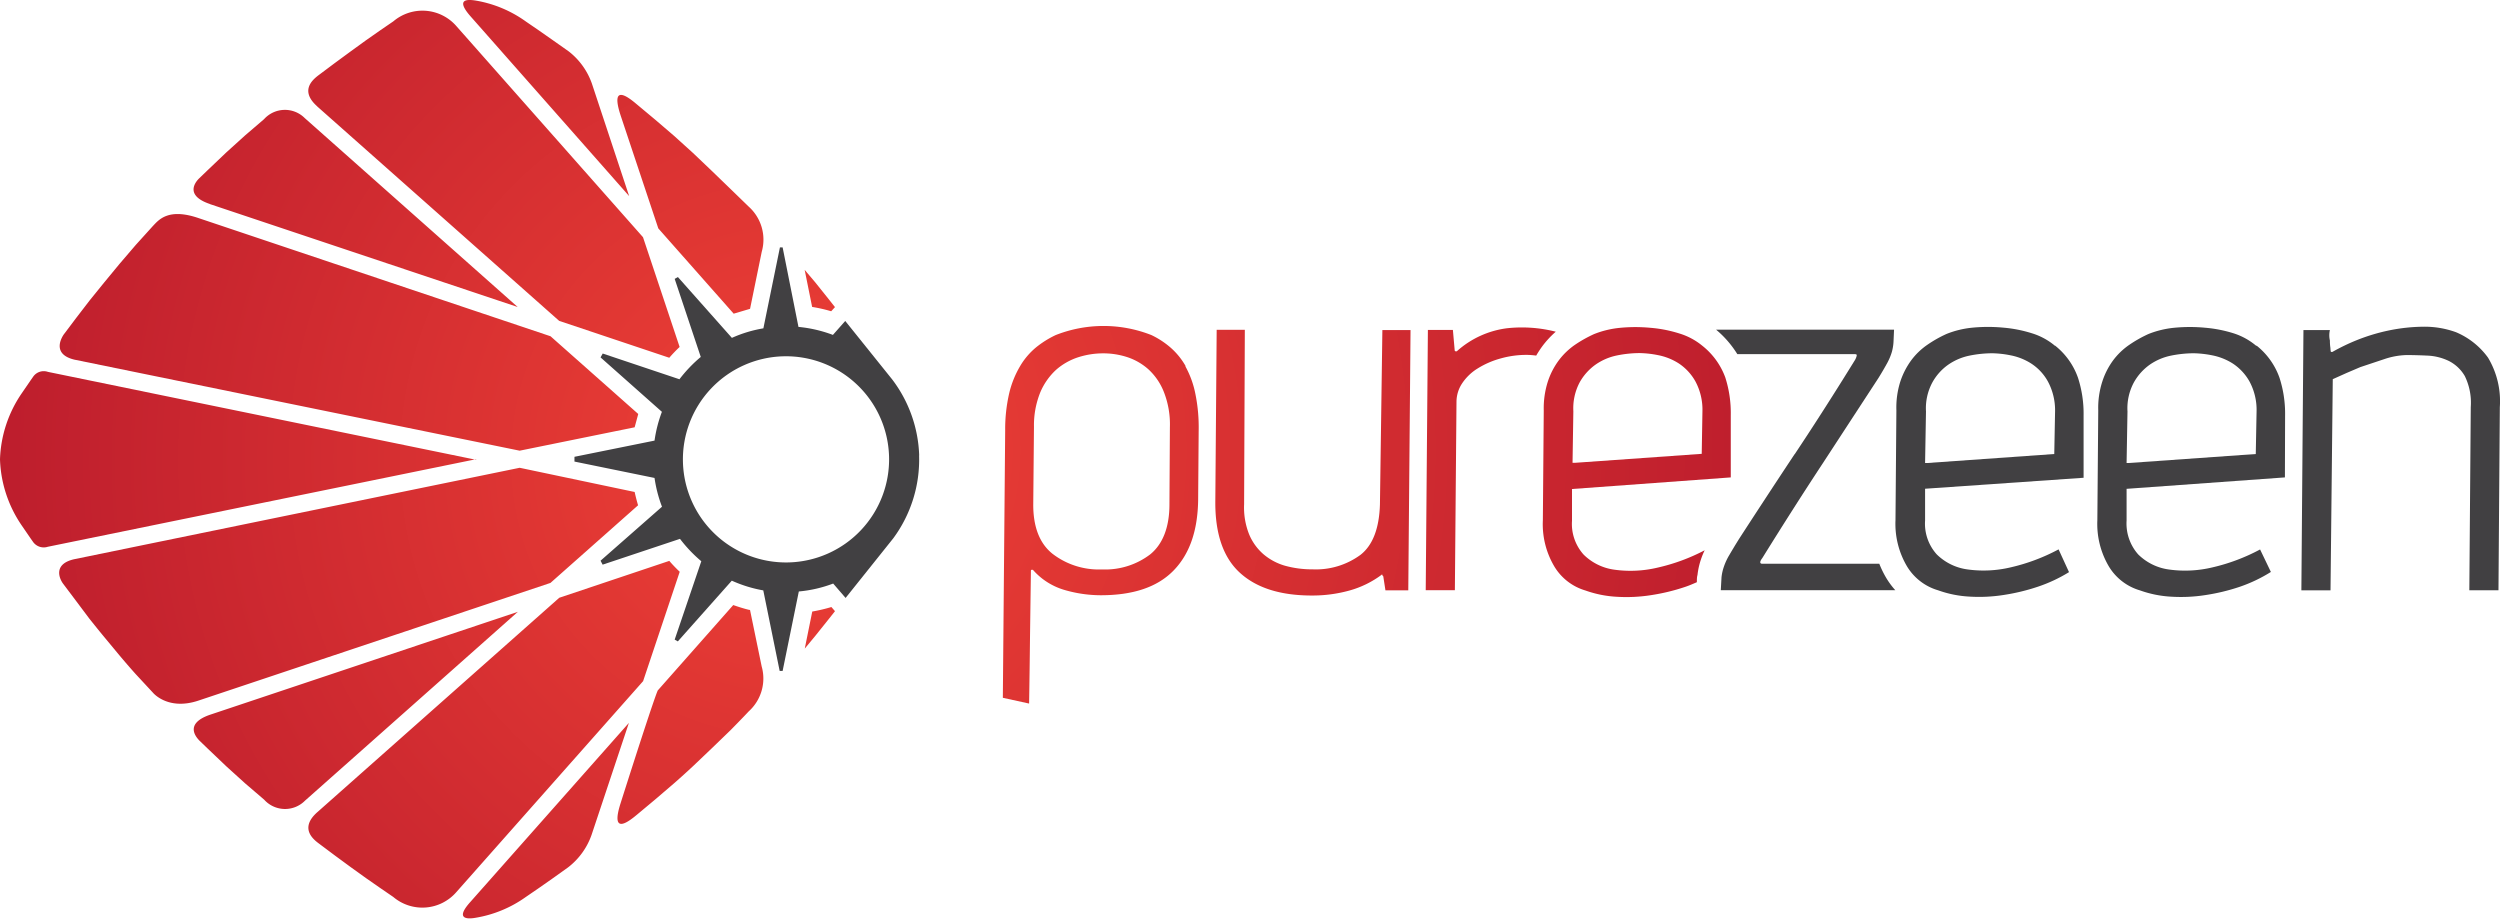 <svg xmlns="http://www.w3.org/2000/svg" xmlns:xlink="http://www.w3.org/1999/xlink" viewBox="0 0 277.91 102.11"><defs><radialGradient id="A" cx="87.3" cy="50.05" r="107.67" gradientUnits="userSpaceOnUse"><stop offset="0" stop-color="#ef4136"/><stop offset="1" stop-color="#be1e2d"/></radialGradient><radialGradient id="B" cx="87.63" cy="51.05" r="86.32" xlink:href="#A"/></defs><path d="M228.45 38.42A7.89 7.89 0 0 1 231 42a12.94 12.94 0 0 1 .62 4.17v6.94L214 54.33v3.53a5.1 5.1 0 0 0 1.29 3.76 6 6 0 0 0 3.43 1.68 13 13 0 0 0 4.79-.23 21.33 21.33 0 0 0 5.33-2L230 63.6a16.65 16.65 0 0 1-3.46 1.62 22.48 22.48 0 0 1-3.81.92 17.45 17.45 0 0 1-3.81.18 12.15 12.15 0 0 1-3.47-.7 6 6 0 0 1-3.54-2.8 9.28 9.28 0 0 1-1.2-5l.1-12.2a9.53 9.53 0 0 1 .43-3.18 8.48 8.48 0 0 1 1.23-2.4 7.59 7.59 0 0 1 1.78-1.71 13.57 13.57 0 0 1 2.14-1.21 10.43 10.43 0 0 1 2.92-.7 18 18 0 0 1 3.36 0 14.61 14.61 0 0 1 3.21.63 7.32 7.32 0 0 1 2.56 1.39zm0 7.3a6.75 6.75 0 0 0-.79-3.3 5.58 5.58 0 0 0-1.85-2 6.58 6.58 0 0 0-2.3-.92 11.33 11.33 0 0 0-2.05-.23 13 13 0 0 0-2.51.26 6.4 6.4 0 0 0-2.36 1 5.89 5.89 0 0 0-1.79 2 6.06 6.06 0 0 0-.7 3.21l-.1 5.73h.23l14.13-1zm22.4-7.3A7.94 7.94 0 0 1 253.4 42a12.94 12.94 0 0 1 .62 4.17l-.02 6.9-17.6 1.27v3.53a5.18 5.18 0 0 0 1.29 3.76 6 6 0 0 0 3.43 1.68 13 13 0 0 0 4.79-.23 21.33 21.33 0 0 0 5.33-2l1.2 2.5a16.65 16.65 0 0 1-3.46 1.65 22.25 22.25 0 0 1-3.81.92 17.45 17.45 0 0 1-3.81.18 12.22 12.22 0 0 1-3.47-.7 6 6 0 0 1-3.54-2.8 9.28 9.28 0 0 1-1.2-5l.1-12.2a9.52 9.52 0 0 1 .44-3.18 8.21 8.21 0 0 1 1.22-2.4 7.59 7.59 0 0 1 1.78-1.71 14 14 0 0 1 2.14-1.21 10.51 10.51 0 0 1 2.92-.7 18 18 0 0 1 3.36 0 14.61 14.61 0 0 1 3.21.63 7.37 7.37 0 0 1 2.5 1.39zm0 7.3a6.65 6.65 0 0 0-.78-3.3 5.76 5.76 0 0 0-1.85-2 6.65 6.65 0 0 0-2.3-.92 11.52 11.52 0 0 0-2.06-.23 13 13 0 0 0-2.51.26 6.4 6.4 0 0 0-2.36 1 6 6 0 0 0-1.79 2 6.06 6.06 0 0 0-.7 3.21l-.1 5.73h.23l14.13-1zm8.22 19.9h-3.24l.23-28.93H259a2.62 2.62 0 0 0 0 1.16q0 .46.06.84c0 .25.05.4.05.43h.17a22.81 22.81 0 0 1 2.69-1.3 21.18 21.18 0 0 1 3.51-1.07 19.81 19.81 0 0 1 3.84-.43 10.23 10.23 0 0 1 3.7.61 8.42 8.42 0 0 1 3.56 2.83 9.41 9.41 0 0 1 1.31 5.5l-.15 20.36h-3.24l.16-20.36a6.75 6.75 0 0 0-.66-3.45 4.27 4.27 0 0 0-1.81-1.7 6.08 6.08 0 0 0-2.37-.58q-1.28-.06-2.3-.06a8.37 8.37 0 0 0-2.44.44l-2.7.9-1.5.64-1.56.7z" fill="#414042"/><path d="M131.8 40.7a7.89 7.89 0 0 0-1.71-2.09 9.37 9.37 0 0 0-2.09-1.36 14.5 14.5 0 0 0-10.65 0 10.72 10.72 0 0 0-2.17 1.36 7.91 7.91 0 0 0-1.78 2.09 10.81 10.81 0 0 0-1.21 3 17.8 17.8 0 0 0-.45 4.13l-.26 29.74 2.92.64q.06-3.65.1-7.35l.1-7.35c0-.1 0-.17.1-.17h.12a7.42 7.42 0 0 0 3.54 2.25 14.45 14.45 0 0 0 4 .58c3.6 0 6.28-.9 8.07-2.72s2.7-4.4 2.76-7.8l.06-7.8a18.68 18.68 0 0 0-.38-4.13 10.5 10.5 0 0 0-1.1-3zM130 56.07c0 2.58-.76 4.43-2.13 5.55a8.25 8.25 0 0 1-5.37 1.68 8.43 8.43 0 0 1-5.5-1.74c-1.44-1.15-2.15-3-2.14-5.5l.08-8.62a9.76 9.76 0 0 1 .7-3.82 7.21 7.21 0 0 1 1.77-2.52 7 7 0 0 1 2.46-1.39 9.08 9.08 0 0 1 2.76-.43 8.58 8.58 0 0 1 2.71.43 6.62 6.62 0 0 1 2.37 1.39 6.79 6.79 0 0 1 1.7 2.55 9.84 9.84 0 0 1 .64 3.84zm23.4 0q-.12 4-2.15 5.6a8.37 8.37 0 0 1-5.34 1.62 11.22 11.22 0 0 1-3.06-.4 6.45 6.45 0 0 1-2.4-1.28 5.94 5.94 0 0 1-1.6-2.23 8.05 8.05 0 0 1-.55-3.32l.08-19.4h-3.13l-.15 19q-.06 5.45 2.72 8c1.85 1.7 4.53 2.54 8 2.54a15.33 15.33 0 0 0 4.17-.55 10.78 10.78 0 0 0 3.6-1.76l.05-.06a.32.32 0 0 0 .13.23l.24 1.56h2.54l.25-28.93h-3.13zm39-3v-6.94a12.94 12.94 0 0 0-.61-4.17 8 8 0 0 0-2.56-3.53 7.37 7.37 0 0 0-2.55-1.36 14.49 14.49 0 0 0-3.21-.63 17.85 17.85 0 0 0-3.35 0 10.43 10.43 0 0 0-2.92.7 14.13 14.13 0 0 0-2.15 1.21 7.75 7.75 0 0 0-1.77 1.71 8.23 8.23 0 0 0-1.23 2.4 9.78 9.78 0 0 0-.44 3.18l-.1 12.2a9.19 9.19 0 0 0 1.2 5 6 6 0 0 0 3.53 2.8 12.29 12.29 0 0 0 3.48.7 17.51 17.51 0 0 0 3.81-.18 22.14 22.14 0 0 0 3.8-.92c.46-.15.88-.34 1.3-.52 0-.3 0-.57.07-.8a8.12 8.12 0 0 1 .39-1.75 8 8 0 0 1 .41-1 21.38 21.38 0 0 1-5.24 1.93 13 13 0 0 1-4.79.23 6 6 0 0 1-3.43-1.68 5.1 5.1 0 0 1-1.29-3.76v-3.53zm-17.5-7.35a6.16 6.16 0 0 1 .7-3.21 6 6 0 0 1 1.8-2 6.4 6.4 0 0 1 2.36-1 12.87 12.87 0 0 1 2.5-.26 11.34 11.34 0 0 1 2.06.23 6.58 6.58 0 0 1 2.3.92 5.76 5.76 0 0 1 1.85 2 6.65 6.65 0 0 1 .78 3.3l-.08 4.75-14.13 1h-.23zm-1.93-8.84a15.22 15.22 0 0 0-5.45-.39A10.29 10.29 0 0 0 162 39a.17.17 0 0 1-.11.06q-.18 0-.18-.12l-.2-2.26h-2.78l-.24 28.93h3.24l.18-21a3.72 3.72 0 0 1 .63-2 5.56 5.56 0 0 1 1.72-1.65 9.54 9.54 0 0 1 2.51-1.1 10.53 10.53 0 0 1 3-.41 8.76 8.76 0 0 1 1 .08 12 12 0 0 1 .65-1 10.33 10.33 0 0 1 1.53-1.66z" fill="url(#A)"/><path d="M199.5 50.48q-3.18 4.8-6.2 9.46-.65 1.05-1.05 1.74a6.78 6.78 0 0 0-.61 1.3 5.35 5.35 0 0 0-.27 1.19l-.08 1.44h19.4a8.88 8.88 0 0 1-1.06-1.45 11.36 11.36 0 0 1-.72-1.49h-13c-.3 0-.32-.22 0-.64q3.52-5.67 6.7-10.5l6.2-9.5a34.12 34.12 0 0 0 1-1.71 6.36 6.36 0 0 0 .5-1.21 5.26 5.26 0 0 0 .18-1.1l.06-1.36h-19.78a11.25 11.25 0 0 1 2.36 2.72h13c.2 0 .28 0 .27.17a1.76 1.76 0 0 1-.18.46q-3.54 5.73-6.72 10.5z" fill="#414042"/><path d="M35.26 11.83l26.9 23.84 12.24 4.1a16.29 16.29 0 0 1 1.15-1.2l-4.07-12.2L50.73 2.9a5 5 0 0 0-7-.53l-1.46 1-1.6 1.12L39 5.7 37.23 7l-1.87 1.4c-.64.5-2.04 1.7-.1 3.42zM8.37 40l49.4 10.1 12.78-2.6.4-1.48-9.75-8.64L22 24.22c-3.34-1.12-4.37.25-5 .9l-1.9 2.1-1.8 2.1-1.7 2.06-1.62 2-1.5 1.95-1.4 1.86c-.4.6-1.2 2.28 1.32 2.82zm15-17.3l34.18 11.43-23.67-21a3.12 3.12 0 0 0-4.53.12l-2.1 1.8-2.1 1.9-2.1 2-.87.84c-.4.37-1.74 1.9 1.13 2.88zM92.4 34.6l.42-.46-.6-.76-1.6-2L89.45 30l.83 4.12a16.21 16.21 0 0 1 2.11.48zM81.2 21l-2.07-2-2.1-2-2.1-1.9-2.1-1.8-2.06-1.72C70.1 11.02 67.73 9 69 12.86l4.18 12.53 8.38 9.48 1.82-.54 1.3-6.35a4.92 4.92 0 0 0-1.44-5L81.2 21zm-11.26.8L65.8 9.3a7.8 7.8 0 0 0-2.61-3.61L61.5 4.5l-1.57-1.1-1.46-1A13.35 13.35 0 0 0 52.86.06c-.77-.12-2.34-.27-.54 1.77zm-8.75 43l9.74-8.63a21.47 21.47 0 0 1-.38-1.48L57.77 52 8.37 62.14c-2.5.5-1.8 2.17-1.33 2.78l1.4 1.86 1.5 2s1.06 1.33 1.62 2l1.7 2.05a84.27 84.27 0 0 0 1.81 2.09L17 77s1.63 2 5 .9zm29.1 3.2l-.83 4.1 1.16-1.4 1.6-2 .6-.76-.4-.46a18.2 18.2 0 0 1-2.12.5zm-38 32.26c-1.8 2-.23 1.9.54 1.77a13.35 13.35 0 0 0 5.61-2.31l1.46-1 1.57-1.1 1.68-1.2a7.8 7.8 0 0 0 2.61-3.61l4.15-12.45zm23.27-36.7a16.57 16.57 0 0 1-1.16-1.21l-12.23 4.1-26.9 23.84c-1.94 1.72-.54 2.93.1 3.42l1.87 1.4 1.77 1.3 1.67 1.2 1.58 1.1 1.46 1a5 5 0 0 0 7-.53l20.77-23.46zm-52.23 15.9c-2.87 1-1.53 2.5-1.13 2.9l.87.84 2.1 2 2.1 1.9 2.1 1.8a3.12 3.12 0 0 0 4.53.11l23.67-21zm60-11.65c-.62-.15-1.22-.34-1.82-.55l-8.38 9.48S73 76.67 69 89.25c-1.25 3.88 1.12 1.88 1.8 1.32l2.06-1.72 2.1-1.8a90.13 90.13 0 0 0 2.1-1.9l2.1-2 2.07-2s1.36-1.38 2-2.07a4.92 4.92 0 0 0 1.44-5l-1.3-6.3zM53 51.1h-.14L5.33 41.34a1.43 1.43 0 0 0-1.66.56l-.26.37-1 1.46A13.74 13.74 0 0 0 0 51.06a13.76 13.76 0 0 0 2.4 7.33l1 1.46.26.37a1.46 1.46 0 0 0 1.66.56l47.54-9.72z" fill="url(#B)"/><path d="M102.18 50.63a14.74 14.74 0 0 0-3-8.45l-5.22-6.5-1.37 1.55a14.75 14.75 0 0 0-3.83-.89L87 27.5h-.3l-1.84 9a14.2 14.2 0 0 0-3.5 1.06l-6-6.76-.36.2 2.9 8.68a15.44 15.44 0 0 0-2.37 2.48L67 39.3l-.24.43 6.82 6.05a14.88 14.88 0 0 0-.82 3.2l-8.9 1.8v.53l8.9 1.82a14.9 14.9 0 0 0 .83 3.2l-6.83 6 .23.44 8.6-2.87a15.53 15.53 0 0 0 2.37 2.49L75 71.1l.35.2 6-6.75a14.68 14.68 0 0 0 3.5 1.08l1.82 8.95H87l1.8-8.83a14.36 14.36 0 0 0 3.82-.88L94 66.47l5.3-6.63a14.72 14.72 0 0 0 2.87-9.21zM87.7 62.52a11.46 11.46 0 1 1 11.13-11.8 11.46 11.46 0 0 1-11.13 11.8z" fill="#414042"/></svg>
